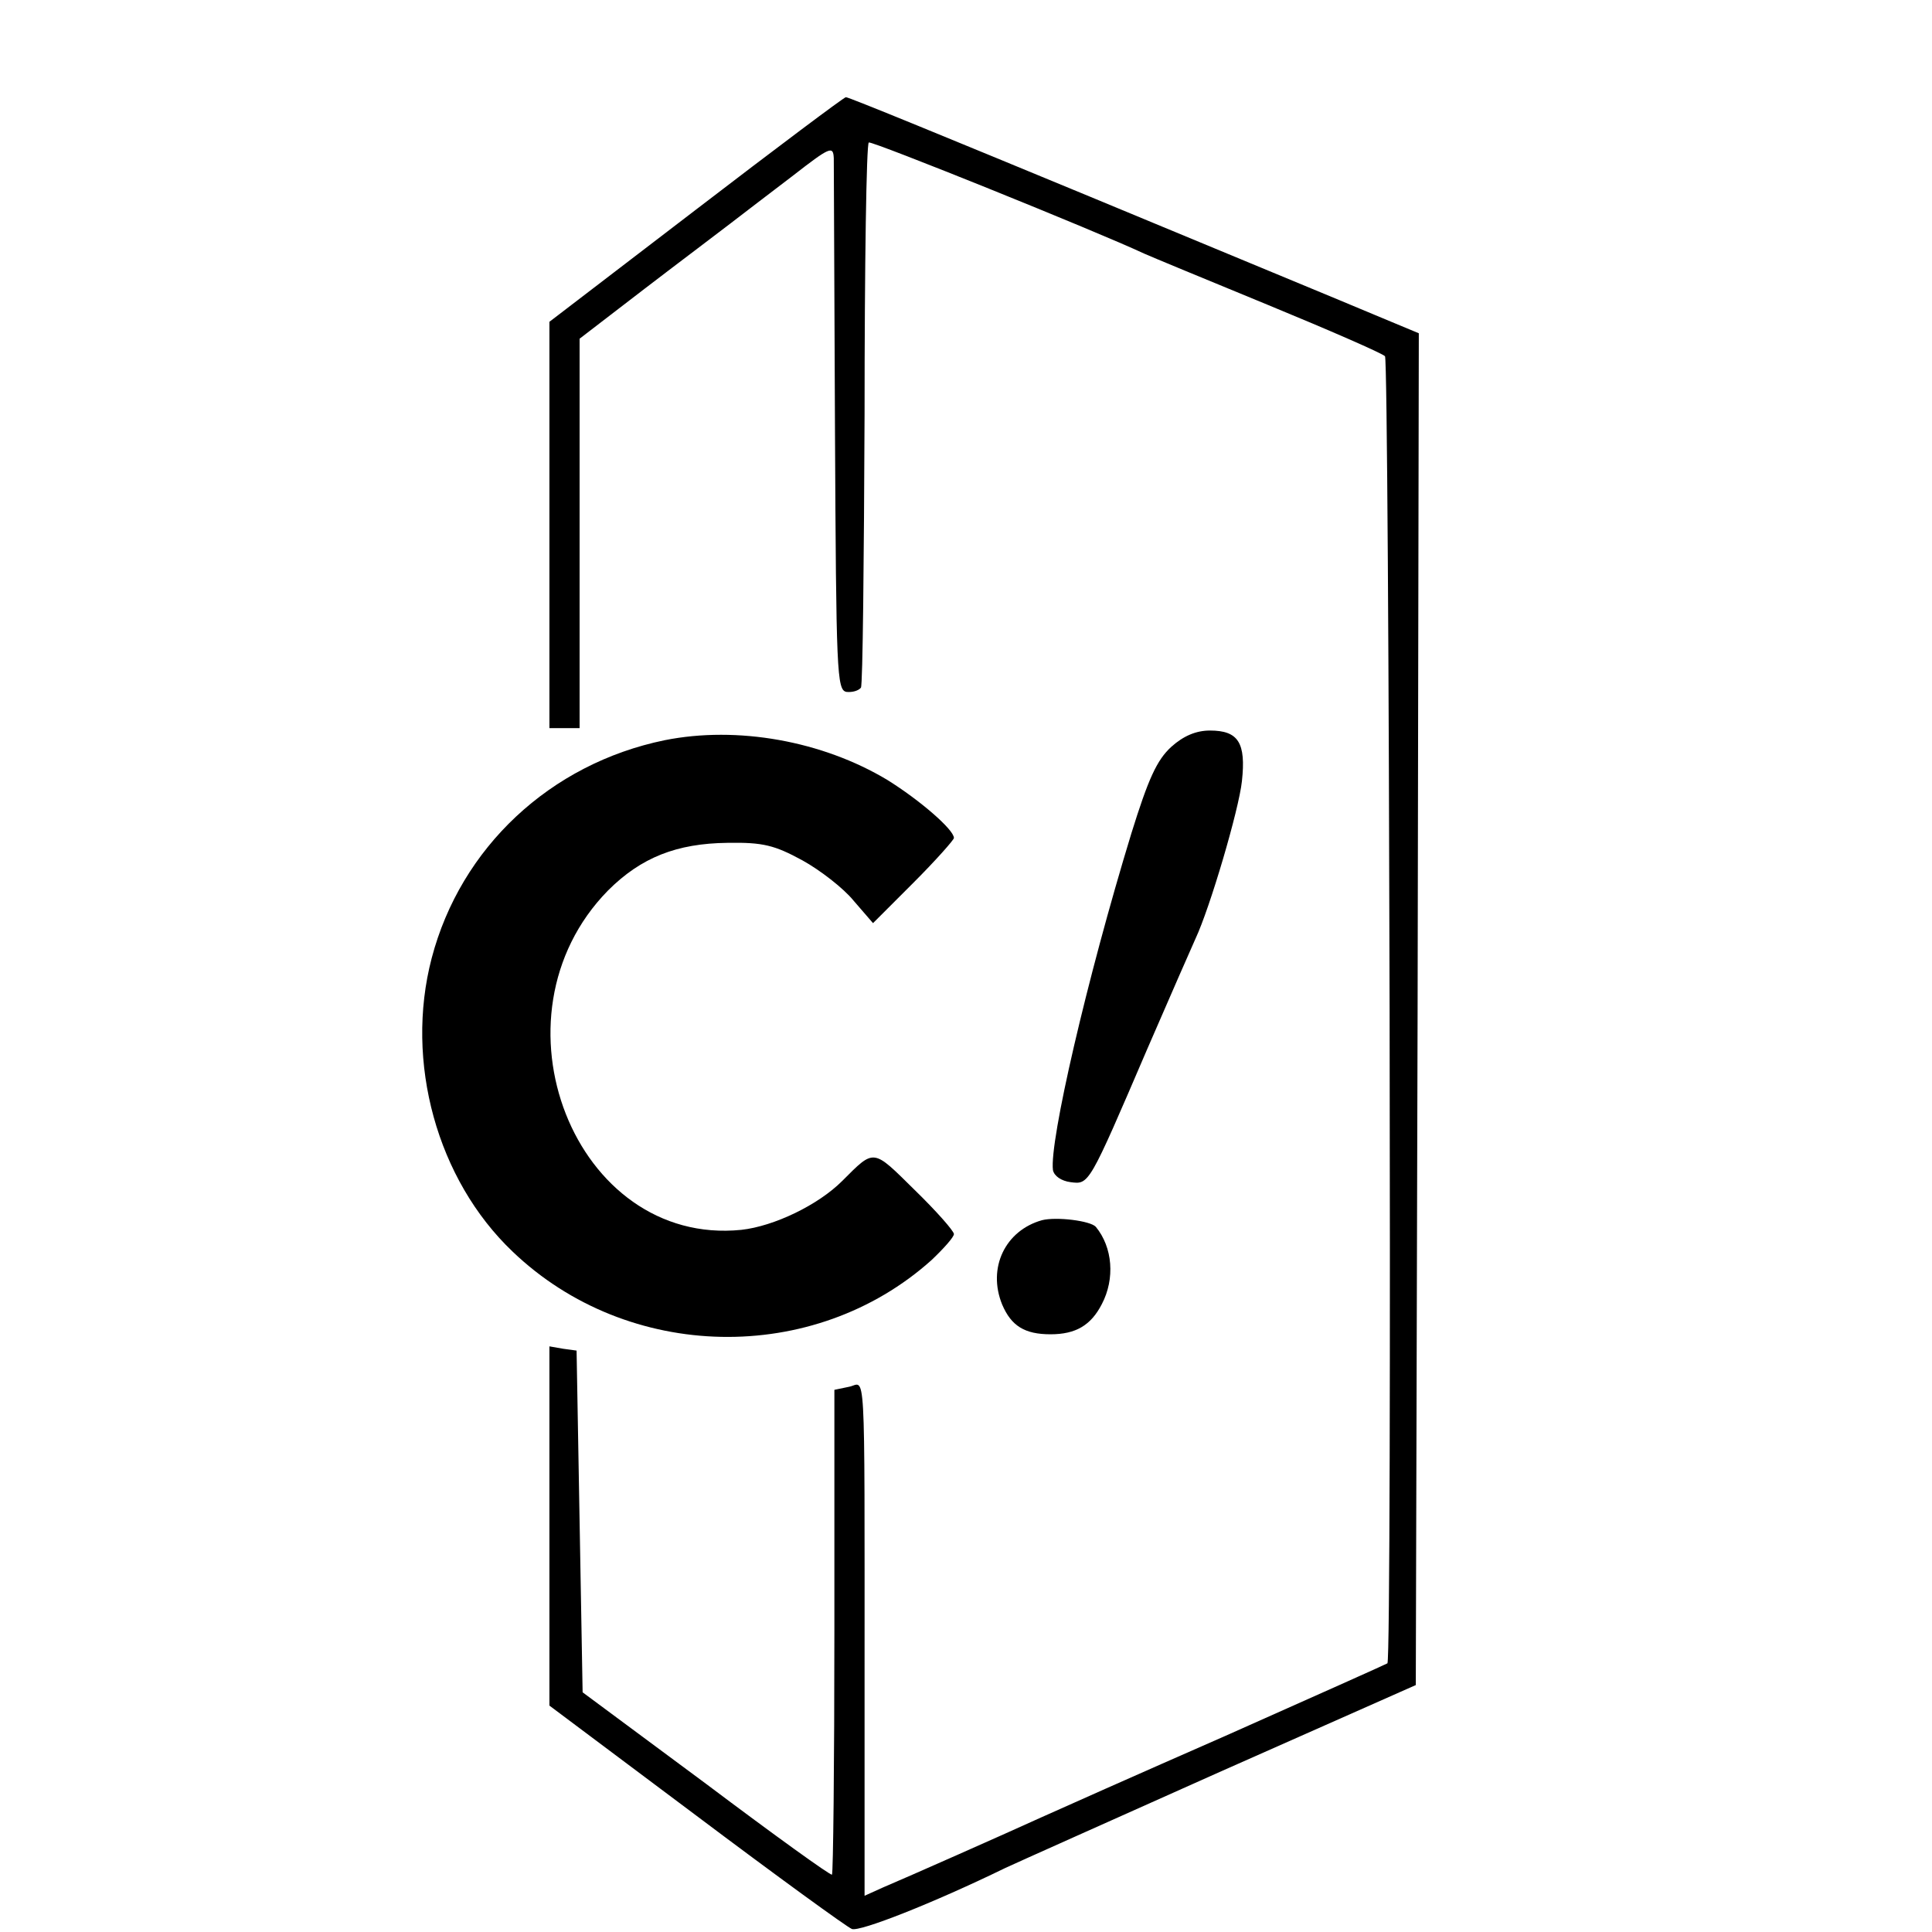 <?xml version="1.0" standalone="no"?>
<!DOCTYPE svg PUBLIC "-//W3C//DTD SVG 20010904//EN"
 "http://www.w3.org/TR/2001/REC-SVG-20010904/DTD/svg10.dtd">
<svg version="1.0" xmlns="http://www.w3.org/2000/svg"
 width="16pt" height="16pt" viewBox="0 0 16 16"
 preserveAspectRatio="xMidYMid meet">
<g transform="translate(0,16) scale(0.005,-0.005)"
fill="#000000" stroke="none">
<path d="M1153 2853 l-243 -186 0 -337 0 -336 25 0 25 0 0 323 0 322 108 83
c60 46 124 94 142 108 18 14 64 49 102 78 63 49 68 51 69 30 0 -13 1 -216 2
-452 2 -400 3 -429 19 -432 10 -1 20 2 24 7 3 5 5 209 6 454 0 245 3 447 7
449 5 3 377 -147 456 -184 11 -5 103 -43 205 -85 102 -42 189 -80 194 -85 7
-7 12 -2158 4 -2165 -1 -1 -122 -55 -268 -120 -146 -64 -283 -125 -305 -135
-57 -26 -224 -100 -262 -116 l-31 -14 0 363 c0 537 2 485 -26 480 l-24 -5 0
-400 c0 -220 -2 -401 -4 -403 -2 -2 -95 65 -208 150 l-205 152 -5 283 -5 283
-22 3 -23 4 0 -298 0 -297 243 -182 c133 -100 250 -185 258 -188 13 -5 135 43
254 101 17 8 176 79 355 159 l325 144 3 1119 2 1120 -72 30 c-40 17 -253 105
-472 196 -220 91 -402 166 -405 165 -3 0 -115 -84 -248 -186z"/>
<path d="M1101 1974 c-190 -39 -338 -178 -386 -361 -45 -172 9 -367 134 -486
191 -183 499 -189 694 -14 20 19 37 38 37 43 0 5 -29 38 -65 73 -70 69 -66 69
-120 15 -40 -40 -113 -75 -167 -81 -276 -28 -426 353 -221 562 55 55 114 78
198 79 59 1 78 -4 124 -29 29 -16 68 -46 85 -67 l32 -37 67 67 c37 37 67 71
67 74 0 14 -57 63 -110 96 -108 65 -249 90 -369 66z"/>
<path d="M1940 1963 c-24 -22 -38 -53 -66 -143 -74 -242 -136 -511 -130 -558
2 -10 14 -18 29 -20 31 -4 30 -6 127 220 39 90 75 172 80 183 24 51 72 214 77
261 7 64 -6 84 -53 84 -23 0 -44 -9 -64 -27z"/>
<path d="M1726 1179 c-61 -17 -91 -79 -66 -140 15 -35 37 -49 80 -49 42 0 67
15 85 50 22 42 18 94 -10 128 -9 10 -65 17 -89 11z"/>
</g>
</svg>
